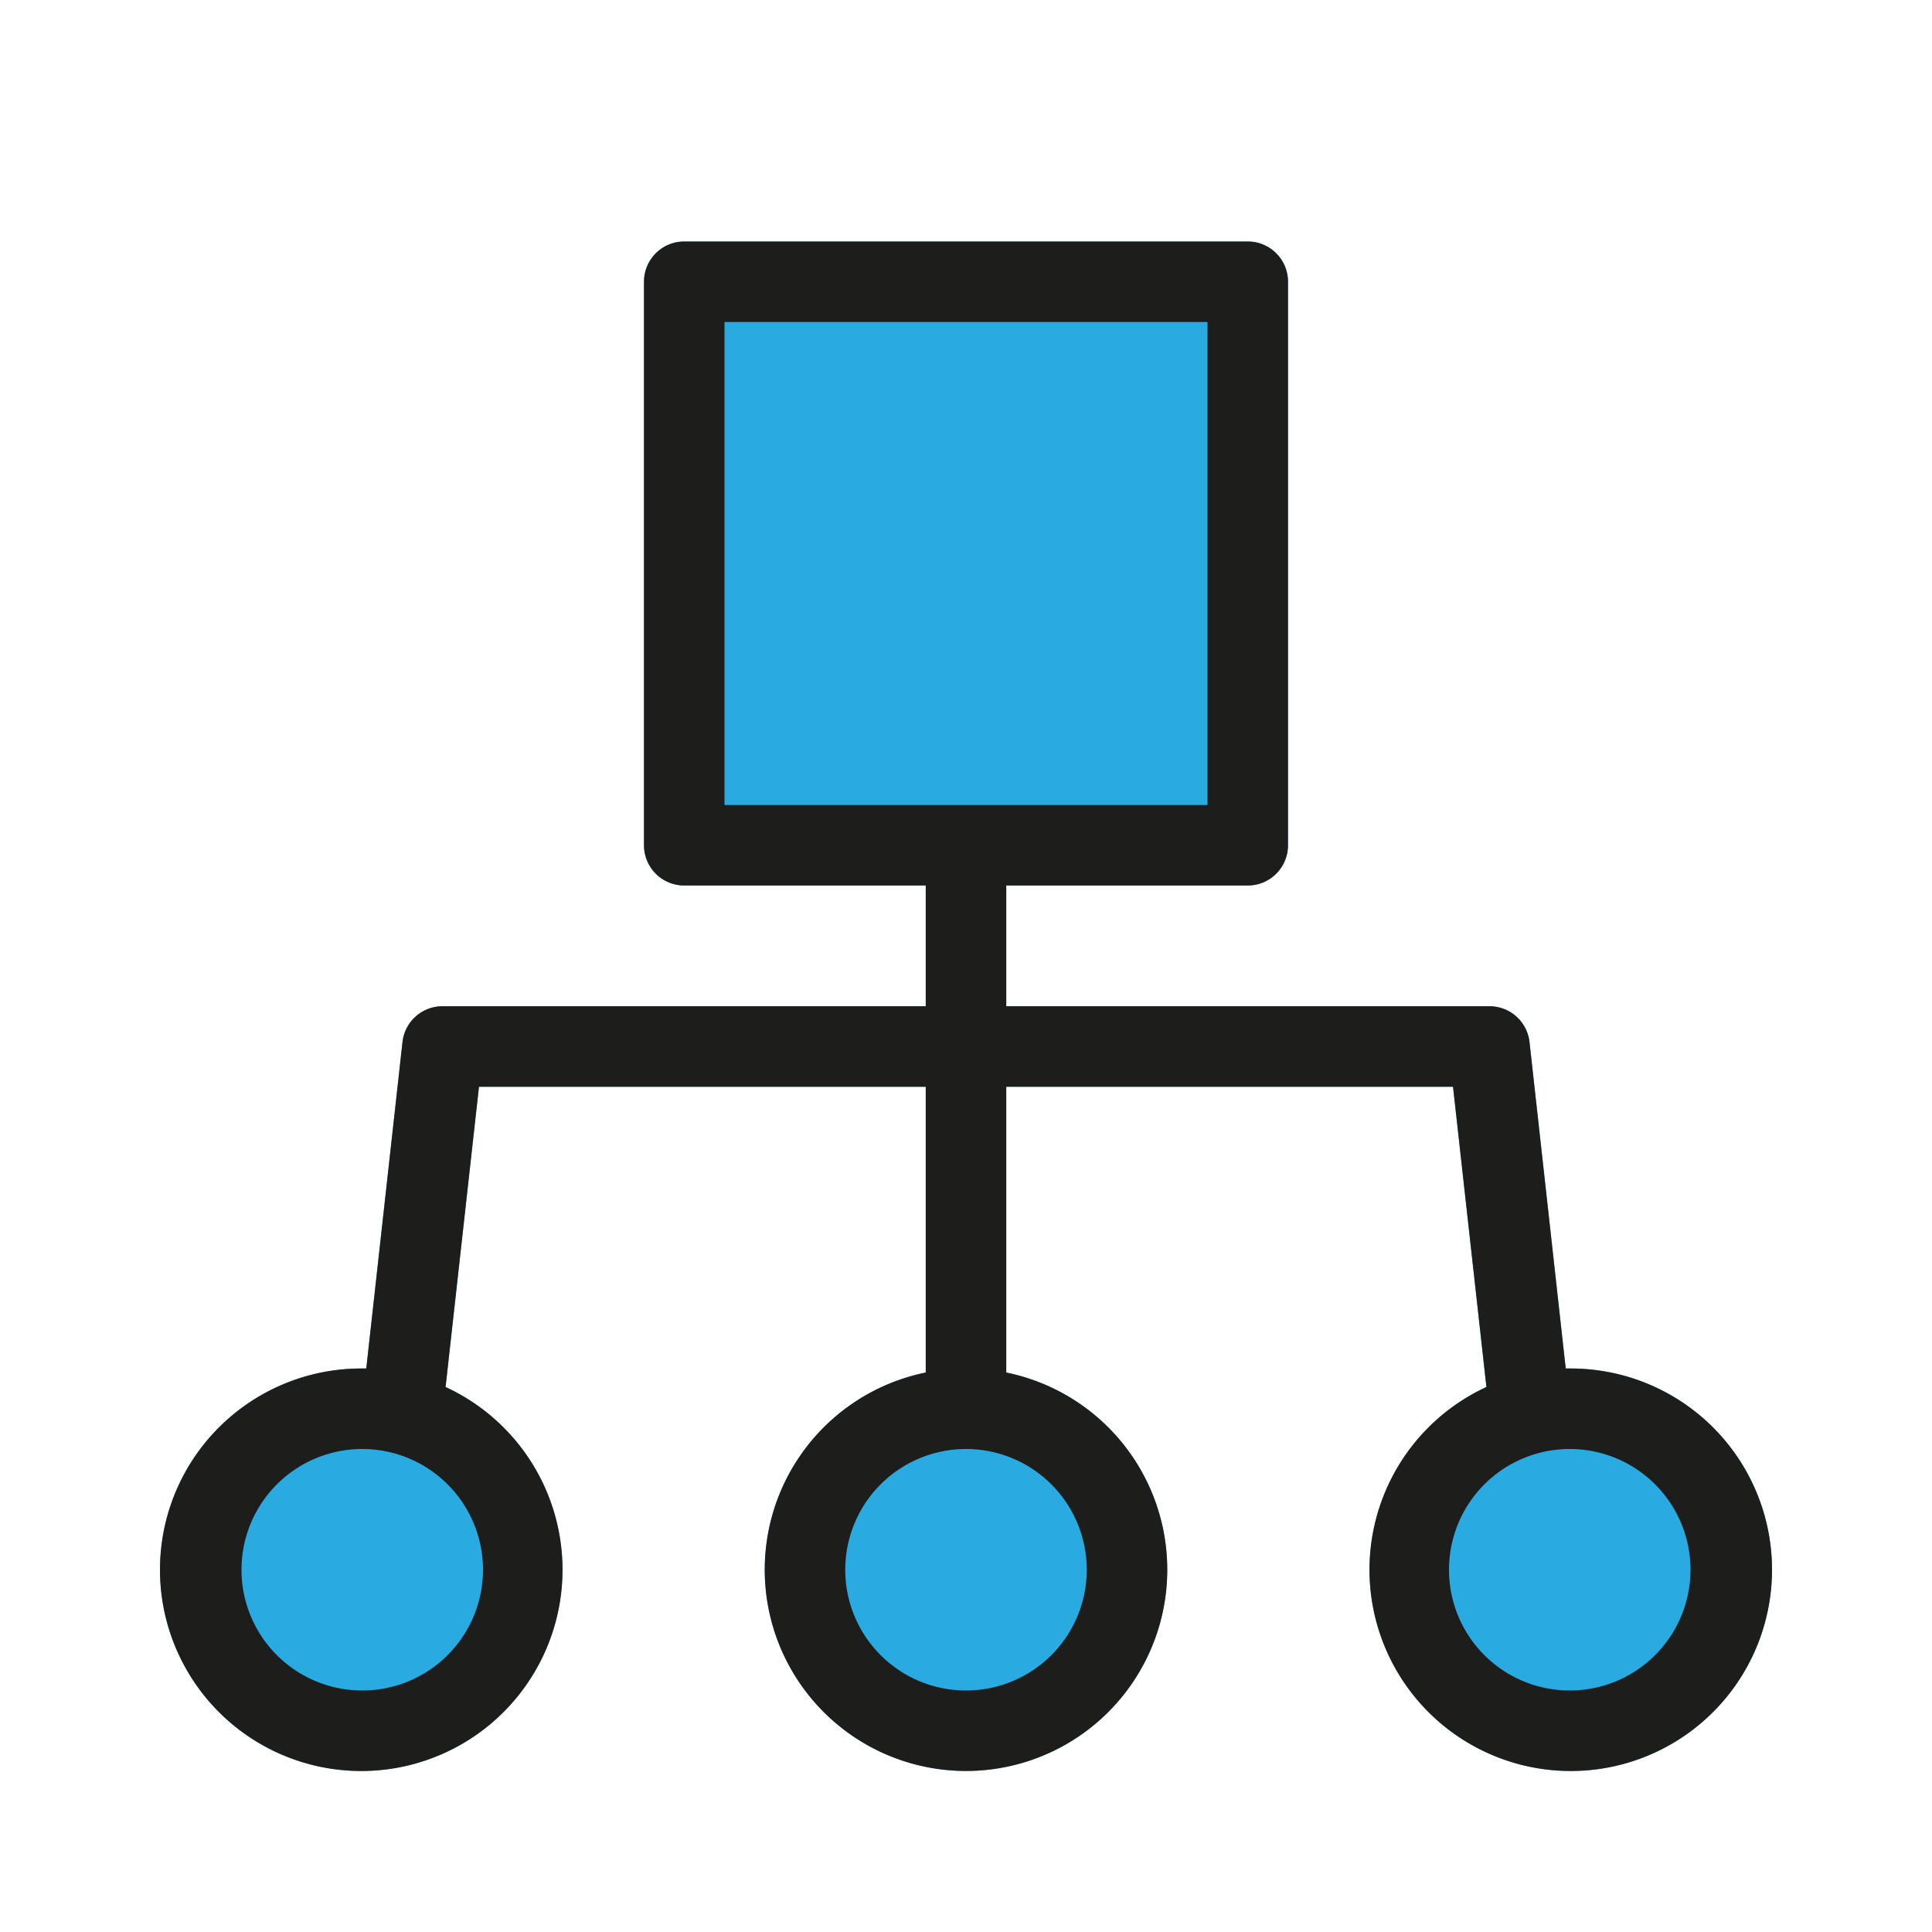 <svg xmlns="http://www.w3.org/2000/svg" viewBox="0 0 48 48"><defs><style>.cls-1{fill:#29abe2;}.cls-2{fill:#1d1d1b;}</style></defs><title>organizations</title><g id="fills"><g id="organizations_copy_3" data-name="organizations copy 3"><path fill="currentColor" class="cls-1" d="M39,34h-.1L38,25.89A1,1,0,0,0,37,25H25V22h6a1,1,0,0,0,1-1V7a1,1,0,0,0-1-1H17a1,1,0,0,0-1,1V21a1,1,0,0,0,1,1h6v3H11a1,1,0,0,0-1,.89L9.1,34H9a5,5,0,1,0,2.07.46L11.9,27H23v7.1a5,5,0,1,0,2,0V27H36.1l.83,7.46A5,5,0,1,0,39,34Z"/></g></g><g id="exportables"><g id="organizations_copy_2" data-name="organizations copy 2"><path class="cls-2" d="M39,34h-.1L38,25.89A1,1,0,0,0,37,25H25V22h6a1,1,0,0,0,1-1V7a1,1,0,0,0-1-1H17a1,1,0,0,0-1,1V21a1,1,0,0,0,1,1h6v3H11a1,1,0,0,0-1,.89L9.1,34H9a5,5,0,1,0,2.07.46L11.9,27H23v7.1a5,5,0,1,0,2,0V27H36.1l.83,7.46A5,5,0,1,0,39,34ZM18,20V8H30V20H18ZM12,39a3,3,0,1,1-3-3A3,3,0,0,1,12,39Zm15,0a3,3,0,1,1-3-3A3,3,0,0,1,27,39Zm12,3a3,3,0,1,1,3-3A3,3,0,0,1,39,42Z"/></g></g></svg>

